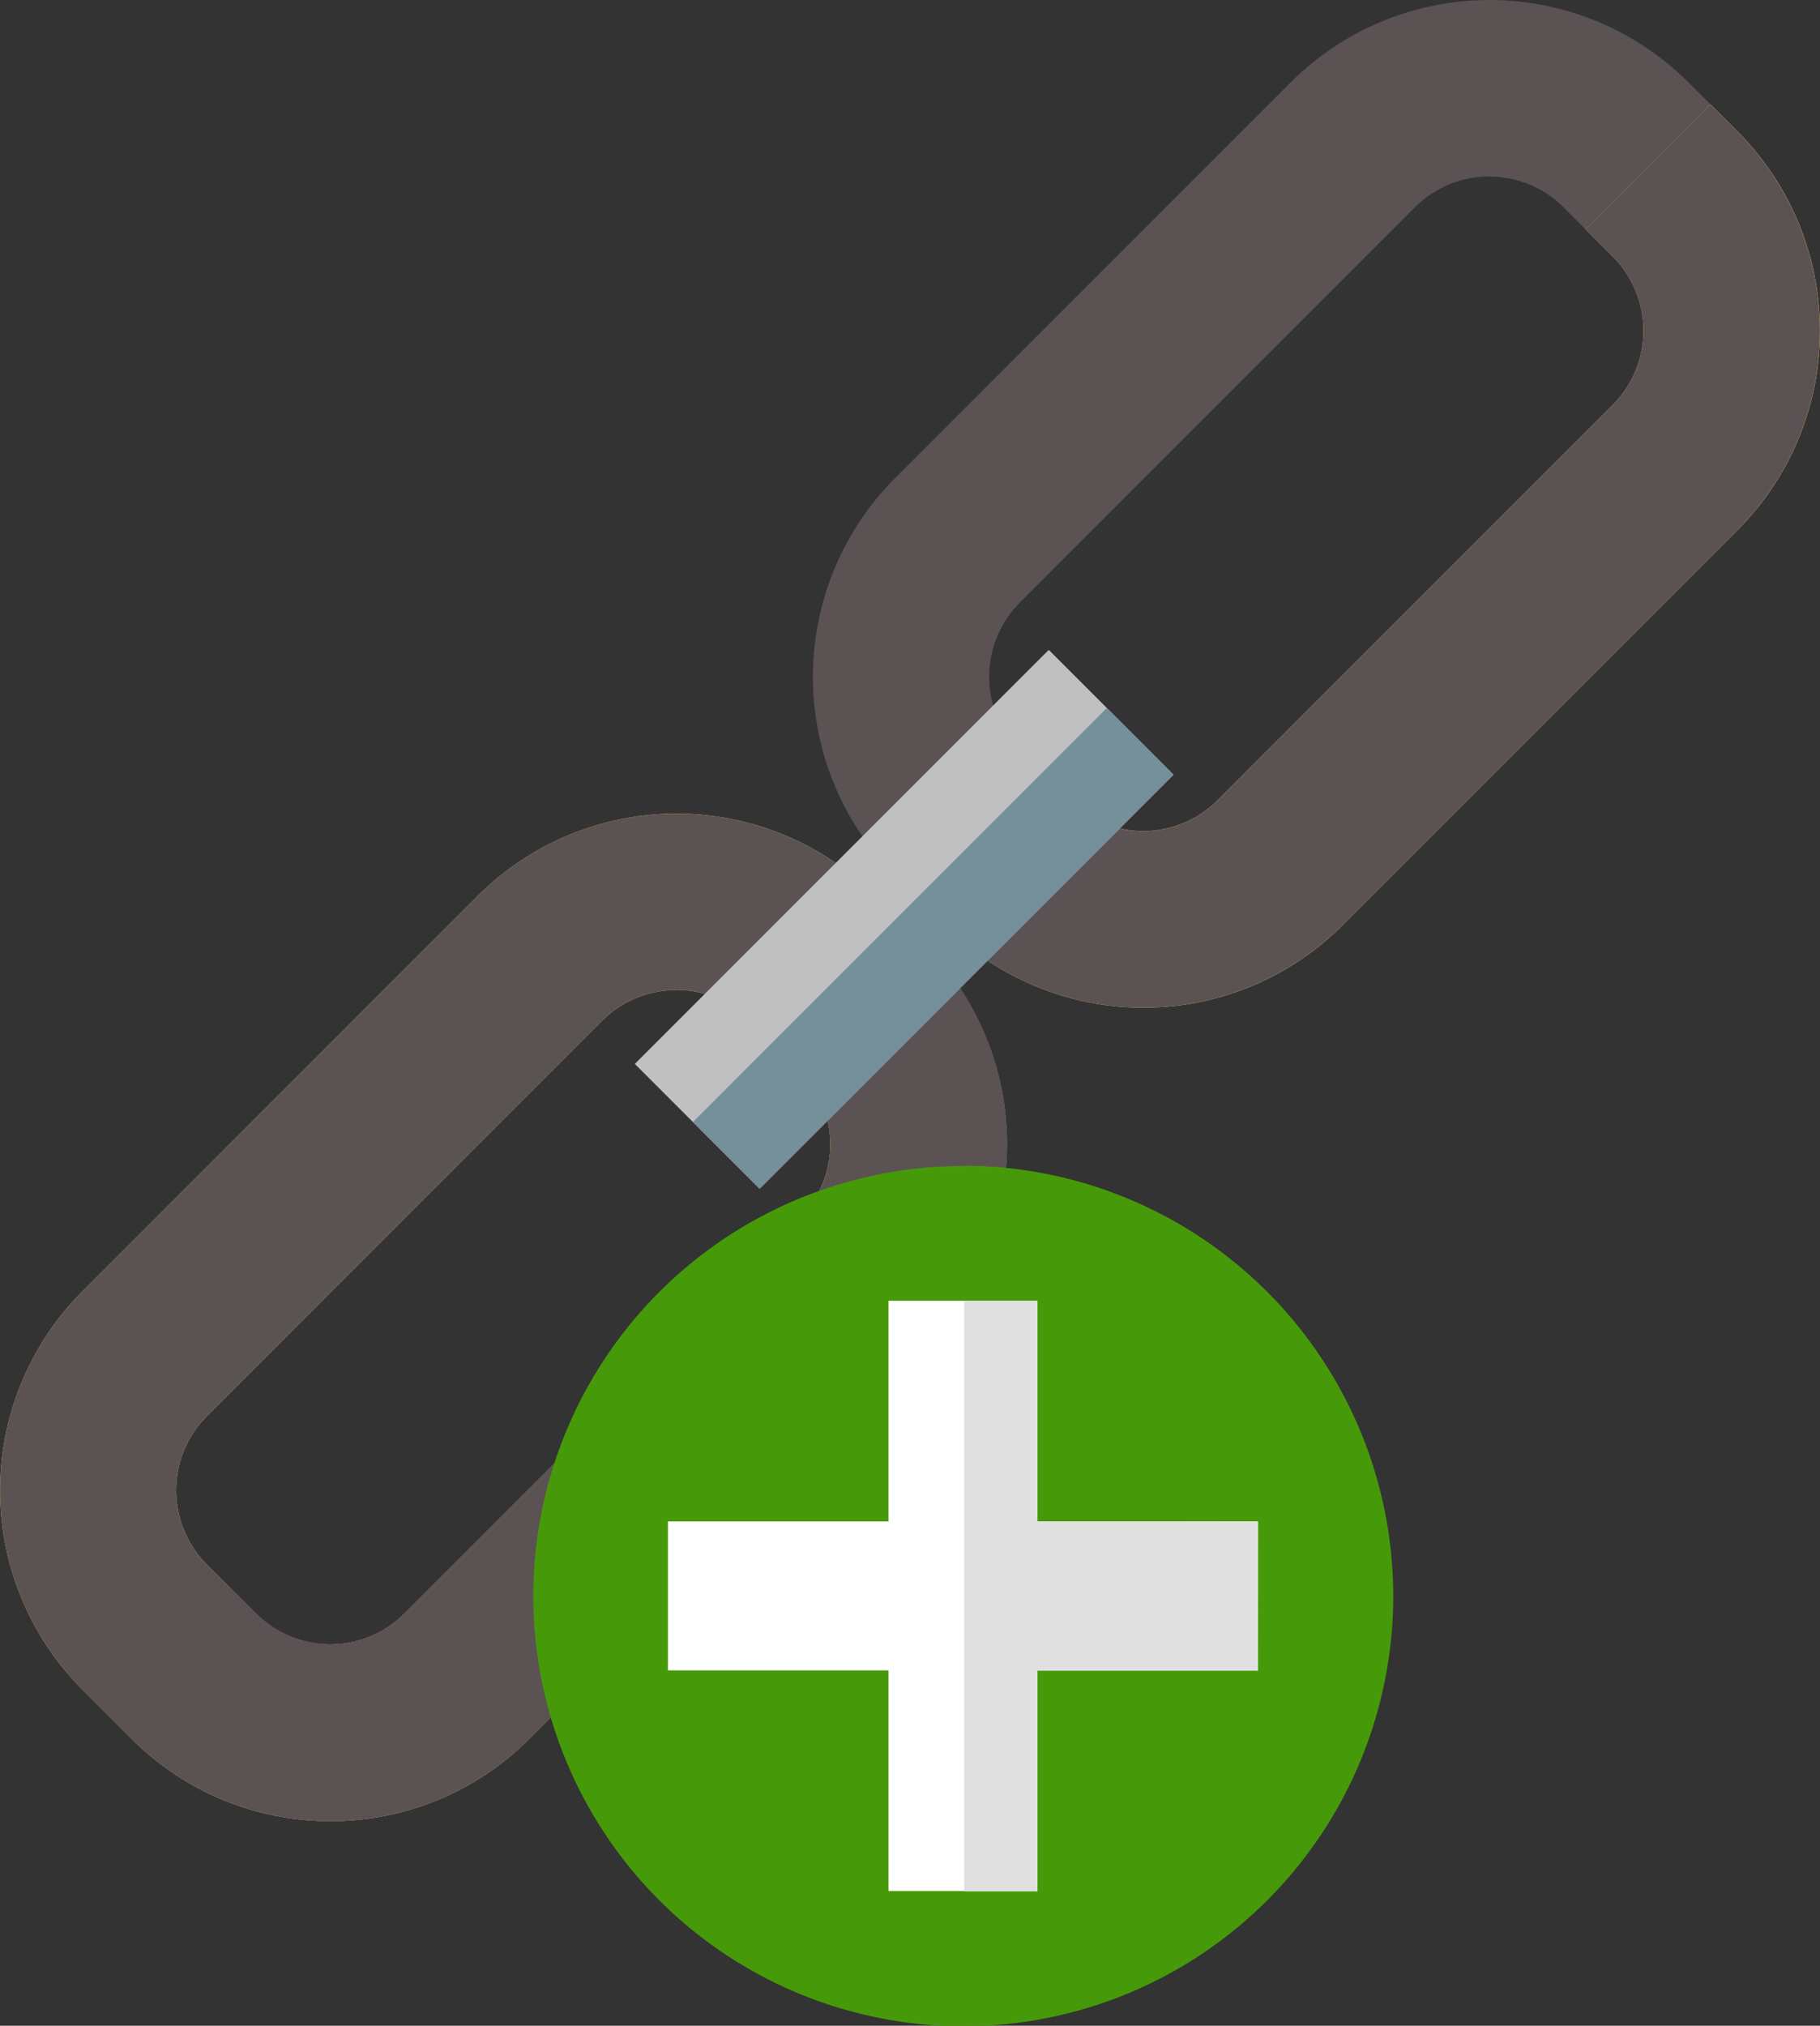 <svg xmlns="http://www.w3.org/2000/svg" width="19.472" height="21.666" viewBox="0 0 19.472 21.666"><rect x="0" y="0" width="19.472" height="21.666" fill="#333333" stroke="none"/><defs><style>.a{fill:#5b5353;}.b{fill:#ffd54f;}.c{fill:silver;}.d{fill:#758f9b;}.e{fill:#469a09;}.f{fill:#fff;}.g{fill:#e0e0e0;}</style></defs><g transform="translate(-4.769 -5.004)"><path class="a" d="M231.766,95.576a2.991,2.991,0,0,1-2.129-.882l-.526-.526a3.01,3.01,0,0,1,0-4.257l4.229-4.229a3.01,3.01,0,0,1,4.257,0l.526.526a3.014,3.014,0,0,1,0,4.257h0l-4.229,4.229A2.991,2.991,0,0,1,231.766,95.576Zm3.7-8.888a1.119,1.119,0,0,0-.794.328l-4.229,4.229a1.124,1.124,0,0,0,0,1.587l.526.526a1.122,1.122,0,0,0,1.587,0l4.229-4.229h0a1.124,1.124,0,0,0,0-1.587l-.526-.526A1.119,1.119,0,0,0,235.468,86.689Z" transform="translate(-214.763 -79.796)"/><path class="b" d="M255.909,104l-.293-.293-1.335,1.335.293.293a1.124,1.124,0,0,1,0,1.587h0l-4.229,4.229a1.122,1.122,0,0,1-1.587,0l-.293-.293-1.335,1.335.293.293a3.01,3.01,0,0,0,4.257,0l4.229-4.229h0A3.014,3.014,0,0,0,255.909,104Z" transform="translate(-232.548 -97.586)"/><path class="b" d="M84.369,243a2.991,2.991,0,0,1-2.129-.882l-.526-.526a3.014,3.014,0,0,1,0-4.257l4.229-4.229a3.011,3.011,0,0,1,4.257,0l.526.526a3.014,3.014,0,0,1,0,4.257L86.5,242.116A2.991,2.991,0,0,1,84.369,243Zm3.7-8.888a1.119,1.119,0,0,0-.794.328l-4.229,4.229a1.124,1.124,0,0,0,0,1.587l.526.526a1.124,1.124,0,0,0,1.587,0l4.229-4.229h0a1.124,1.124,0,0,0,0-1.587l-.526-.526A1.119,1.119,0,0,0,88.071,234.11Z" transform="translate(-76.064 -218.519)"/><path class="a" d="M255.909,104l-.293-.293-1.335,1.335.293.293a1.124,1.124,0,0,1,0,1.587h0l-4.229,4.229a1.122,1.122,0,0,1-1.587,0l-.293-.293-1.335,1.335.293.293a3.01,3.01,0,0,0,4.257,0l4.229-4.229h0A3.014,3.014,0,0,0,255.909,104Z" transform="translate(-232.549 -97.586)"/><path class="a" d="M84.369,243a2.991,2.991,0,0,1-2.129-.882l-.526-.526a3.014,3.014,0,0,1,0-4.257l4.229-4.229a3.011,3.011,0,0,1,4.257,0l.526.526a3.014,3.014,0,0,1,0,4.257L86.5,242.116A2.991,2.991,0,0,1,84.369,243Zm3.7-8.888a1.119,1.119,0,0,0-.794.328l-4.229,4.229a1.124,1.124,0,0,0,0,1.587l.526.526a1.124,1.124,0,0,0,1.587,0l4.229-4.229h0a1.124,1.124,0,0,0,0-1.587l-.526-.526A1.119,1.119,0,0,0,88.071,234.11Z" transform="translate(-76.064 -218.519)"/><path class="a" d="M108.2,251.124l-1.335,1.335.293.293a1.124,1.124,0,0,1,0,1.587h0l-4.229,4.229a1.124,1.124,0,0,1-1.587,0l-.293-.293-1.335,1.335.293.293a3.01,3.01,0,0,0,4.257,0l4.229-4.229a3.014,3.014,0,0,0,0-4.257Z" transform="translate(-93.829 -236.307)"/><rect class="c" width="1.888" height="6.263" transform="translate(12.896 17.718) rotate(-135)"/><rect class="d" width="1.009" height="6.263" transform="translate(16.611 12.576) rotate(45)"/><path class="e" d="M4.6,0A4.6,4.6,0,1,1,0,4.6,4.6,4.6,0,0,1,4.6,0Z" transform="translate(10.475 17.475)"/><path class="e" d="M260.251,300.768a4.6,4.6,0,0,0-4.585-4.6v9.194A4.6,4.6,0,0,0,260.251,300.768Z" transform="translate(-240.581 -278.696)"/><path class="f" d="M208.261,322.943H205.9v-2.36h-1.593v2.36h-2.36v1.593h2.36v2.36H205.9v-2.36h2.36Z" transform="translate(-190.032 -301.667)"/><path class="g" d="M256.451,322.943v-2.36h-.784V326.9h.784v-2.36h2.36v-1.593Z" transform="translate(-240.582 -301.667)"/></g></svg>